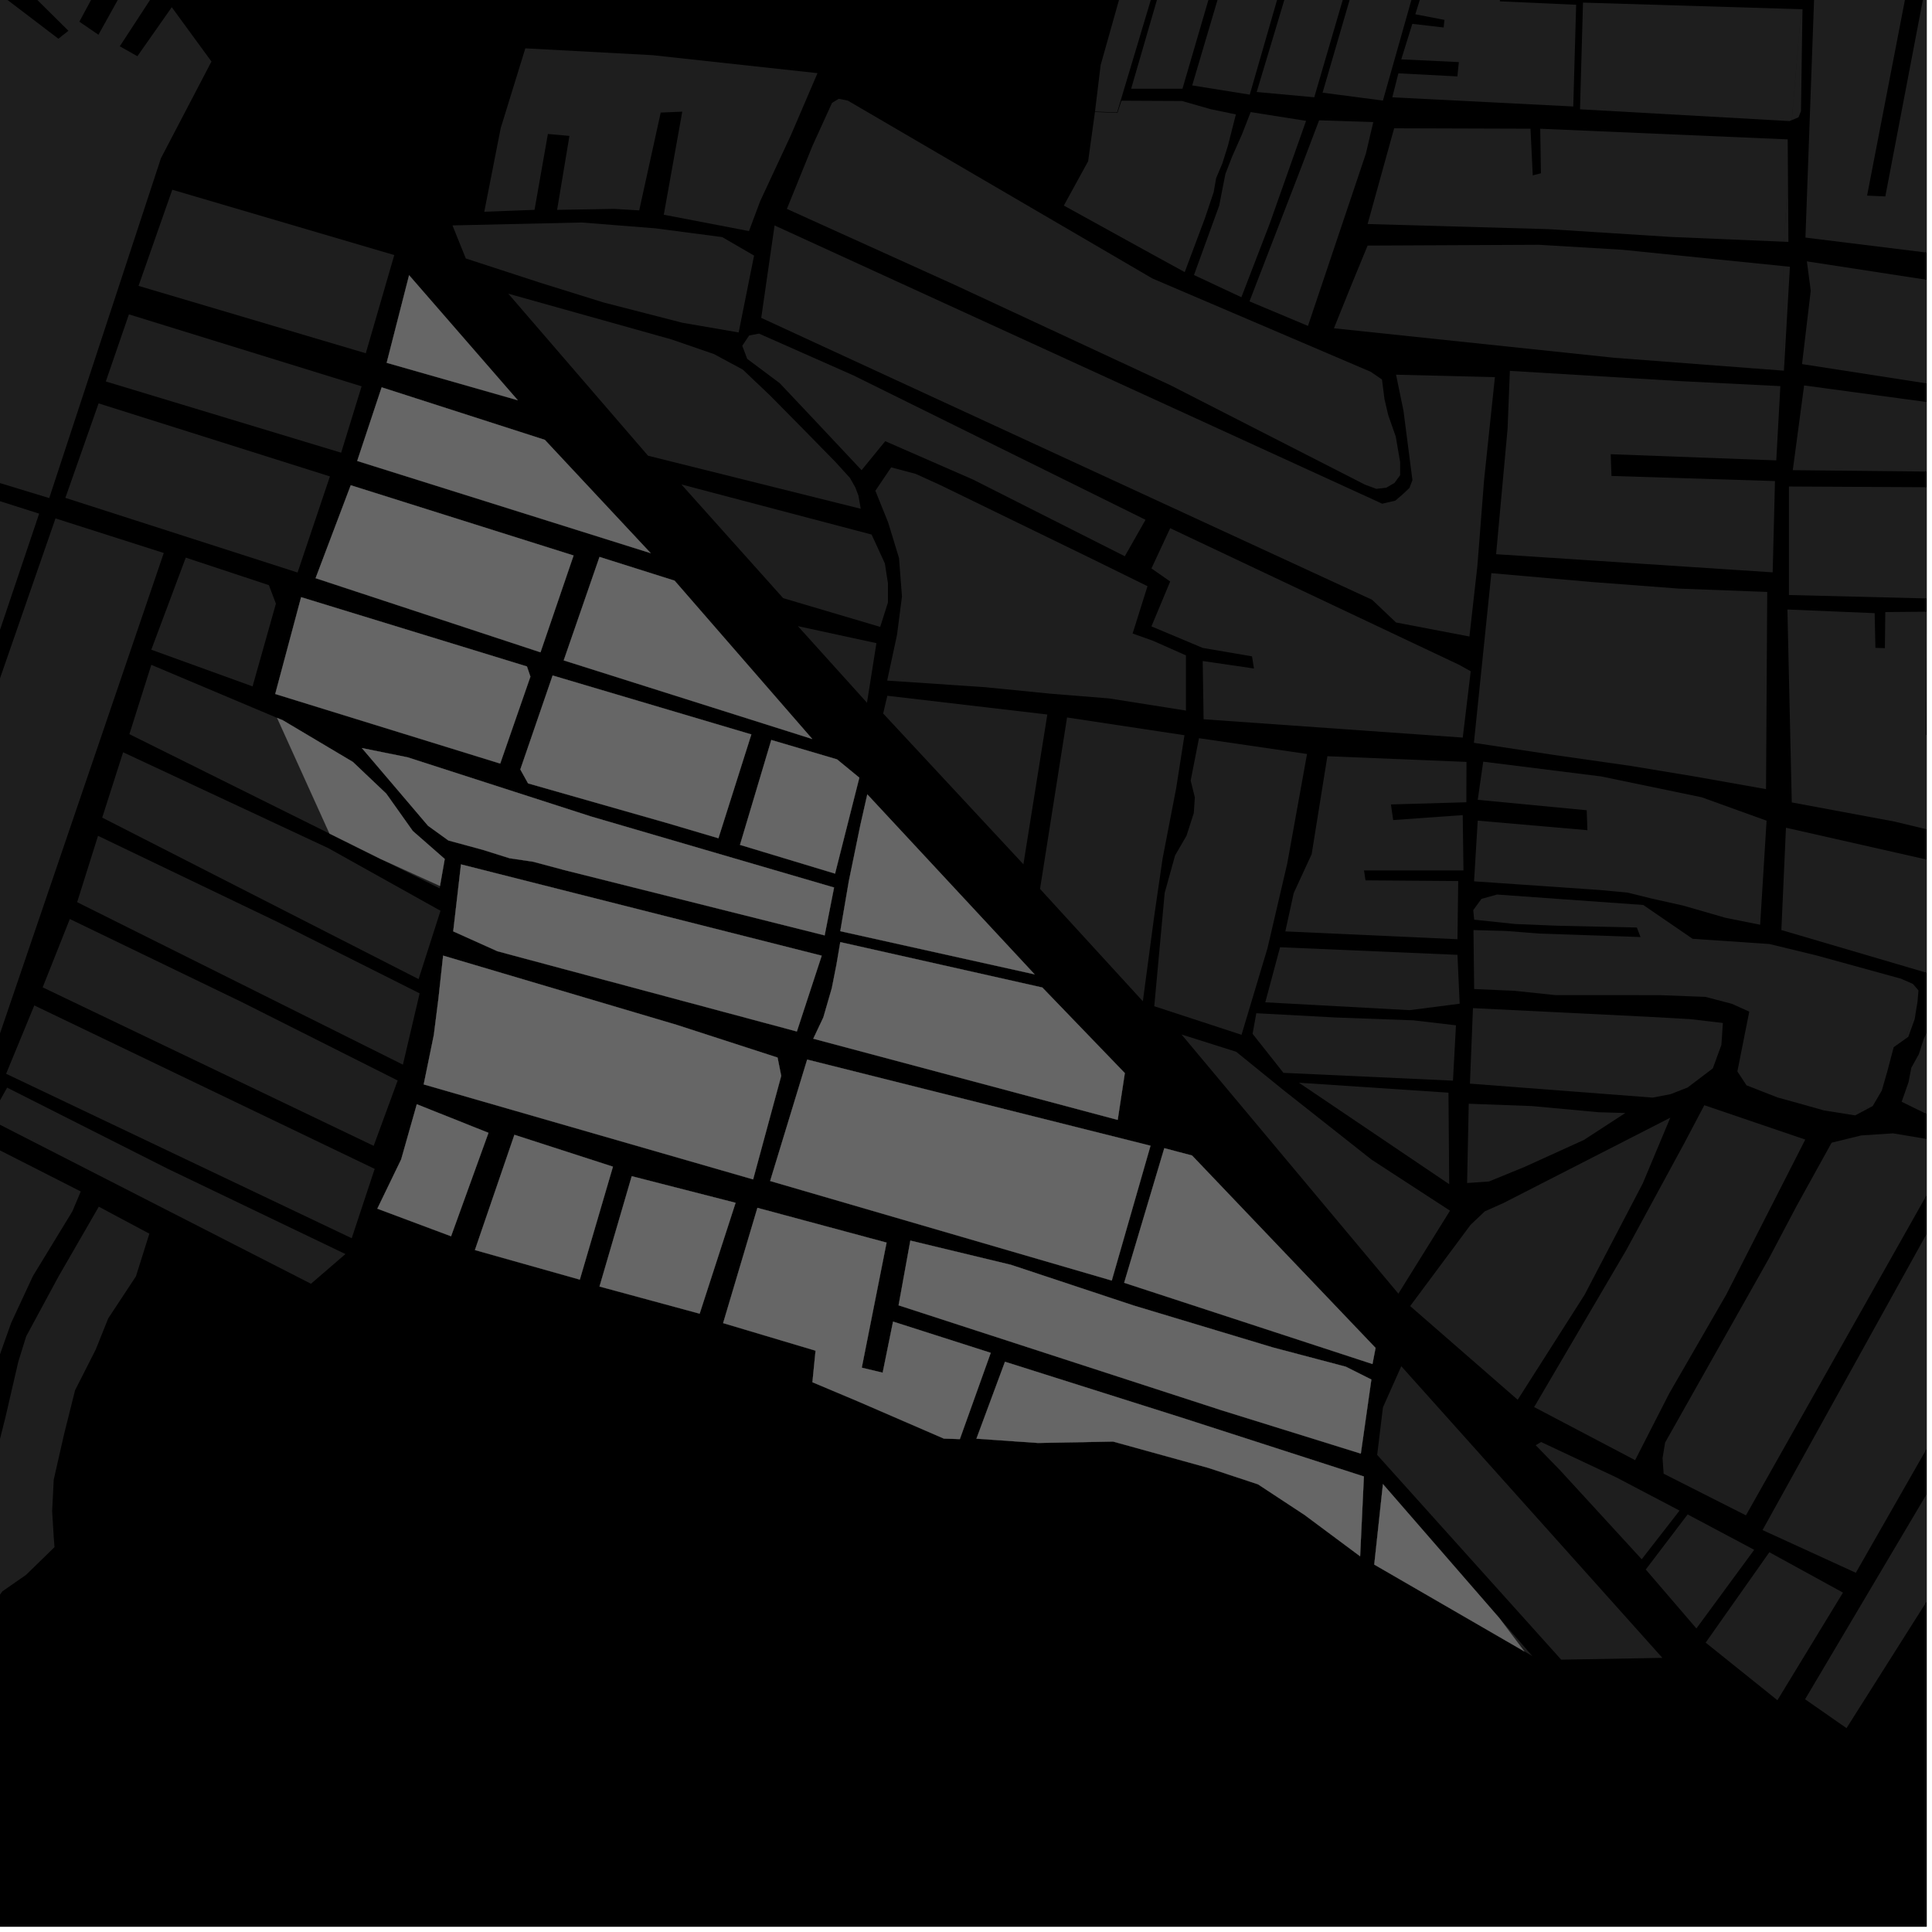 <?xml version="1.0" encoding="UTF-8"?>
<svg xmlns="http://www.w3.org/2000/svg" xmlns:xlink="http://www.w3.org/1999/xlink" width="361pt" height="361pt" viewBox="0 0 361 361" version="1.1">
<defs>
<clipPath id="clip1">
  <path d="M 333 72 L 360 72 L 360 170 L 333 170 Z M 333 72 "/>
</clipPath>
<clipPath id="clip2">
  <path d="M 355 186 L 360 186 L 360 226 L 355 226 Z M 355 186 "/>
</clipPath>
<clipPath id="clip3">
  <path d="M 332 154 L 360 154 L 360 183 L 332 183 Z M 332 154 "/>
</clipPath>
<clipPath id="clip4">
  <path d="M 337 0 L 360 0 L 360 49 L 337 49 Z M 337 0 "/>
</clipPath>
<clipPath id="clip5">
  <path d="M 336 48 L 360 48 L 360 77 L 336 77 Z M 336 48 "/>
</clipPath>
<clipPath id="clip6">
  <path d="M 310 211 L 360 211 L 360 284 L 310 284 Z M 310 211 "/>
</clipPath>
<clipPath id="clip7">
  <path d="M 329 215 L 360 215 L 360 294 L 329 294 Z M 329 215 "/>
</clipPath>
<clipPath id="clip8">
  <path d="M 337 263 L 360 263 L 360 323 L 337 323 Z M 337 263 "/>
</clipPath>
</defs>
<g id="surface6307">
<path style="fill-rule:nonzero;fill:rgb(0%,0%,0%);fill-opacity:1;stroke-width:0.03;stroke-linecap:square;stroke-linejoin:miter;stroke:rgb(0%,0%,0%);stroke-opacity:1;stroke-miterlimit:10;" d="M 0 178 L 360 178 L 360 -182 L 0 -182 Z M 0 178 " transform="matrix(1,0,0,1,0,182)"/>
<path style=" stroke:none;fill-rule:nonzero;fill:rgb(39.999%,39.999%,39.999%);fill-opacity:0.3;" d="M 277.145 142.32 L 299.176 145.078 L 317.965 148.973 L 330.09 153.348 L 328.891 172.789 L 322.402 171.492 L 314.543 169.223 L 308.738 167.926 L 304.125 166.789 L 299.004 166.305 L 275.434 164.68 L 276.117 153.34 L 296.613 155.125 L 296.547 153.262 L 296.484 151.398 L 276.121 149.449 Z M 277.145 142.32 "/>
<path style=" stroke:none;fill-rule:nonzero;fill:rgb(39.999%,39.999%,39.999%);fill-opacity:0.3;" d="M 248.027 141.301 L 274.016 142.363 L 273.992 149.906 L 259.902 150.312 L 260.109 151.773 L 260.32 153.23 L 273.316 152.305 L 273.453 162.641 L 254.871 162.641 L 255.008 163.566 L 255.148 164.496 L 272.473 164.629 L 272.332 175.496 L 240.168 174.035 L 241.734 166.879 L 245.09 159.59 Z M 248.027 141.301 "/>
<path style=" stroke:none;fill-rule:nonzero;fill:rgb(39.999%,39.999%,39.999%);fill-opacity:0.3;" d="M 278.668 107.098 L 297.441 108.75 L 313.715 109.984 L 330.211 110.605 L 329.988 147.453 L 316.641 145.086 L 304.812 143.129 L 290.383 141.066 L 275.406 138.801 Z M 278.668 107.098 "/>
<path style=" stroke:none;fill-rule:nonzero;fill:rgb(39.999%,39.999%,39.999%);fill-opacity:0.3;" d="M 333.223 69.254 L 327.137 68.793 L 333.219 69.027 Z M 333.223 69.254 "/>
<path style=" stroke:none;fill-rule:nonzero;fill:rgb(39.999%,39.999%,39.999%);fill-opacity:0.3;" d="M 84.547 42.117 L 108.695 41.574 L 122.496 42.668 L 134.957 44.305 L 140.898 47.758 L 138.02 62.121 L 127.477 60.301 L 112.742 56.508 L 100.961 52.836 L 87.035 48.297 Z M 84.547 42.117 "/>
<path style=" stroke:none;fill-rule:nonzero;fill:rgb(39.999%,39.999%,39.999%);fill-opacity:0.3;" d="M 155.469 19.219 L 156.723 18.461 L 158.41 18.797 L 215.332 52.035 L 256.121 69.469 L 258.227 70.91 L 258.695 74.574 L 259.398 77.574 L 260.801 81.57 L 261.621 86.348 L 261.621 88.789 L 260.566 90.234 L 259.043 91.121 L 257.172 91.344 L 255.062 90.566 L 218.754 72.008 L 178.324 53.199 L 147.031 39.035 L 151.824 27.219 Z M 155.469 19.219 "/>
<path style=" stroke:none;fill-rule:nonzero;fill:rgb(39.999%,39.999%,39.999%);fill-opacity:0.3;" d="M 218.652 98.695 L 272.66 124.23 L 274.809 125.43 L 273.32 137.82 L 224.895 134.395 L 224.73 123.512 L 234.309 124.91 L 234.125 123.773 L 233.941 122.641 L 224.73 121.066 L 215.148 117.043 L 218.652 108.656 L 215.152 106.211 Z M 218.652 98.695 "/>
<path style=" stroke:none;fill-rule:nonzero;fill:rgb(39.999%,39.999%,39.999%);fill-opacity:0.3;" d="M 230.98 196.523 L 239.645 203.551 L 256.27 216.676 L 270.938 226.219 L 261.293 241.723 L 220.773 193.297 Z M 230.98 196.523 "/>
<path style=" stroke:none;fill-rule:nonzero;fill:rgb(39.999%,39.999%,39.999%);fill-opacity:0.3;" d="M 224.035 137.934 L 244.223 140.883 L 240.531 161.32 L 236.84 177.152 L 231.984 193.355 L 215.68 188.016 L 217.625 166.84 L 219.566 159.844 L 221.703 156.16 L 223.062 151.926 L 223.258 148.98 L 222.48 145.848 Z M 224.035 137.934 "/>
<path style=" stroke:none;fill-rule:nonzero;fill:rgb(39.999%,39.999%,39.999%);fill-opacity:0.3;" d="M 199.383 134.062 L 221.32 137.379 L 219.766 147.32 L 217.238 160.395 L 215.684 171.074 L 213.547 187.094 L 194.332 166.098 Z M 199.383 134.062 "/>
<path style=" stroke:none;fill-rule:nonzero;fill:rgb(39.999%,39.999%,39.999%);fill-opacity:0.3;" d="M 281.695 80.129 L 282.125 69.297 L 313.676 71.199 L 332.664 72.148 L 331.902 86.023 L 300.969 84.871 L 301.109 88.934 L 331.66 89.887 L 331.23 106.945 L 279.551 103.555 Z M 281.695 80.129 "/>
<path style=" stroke:none;fill-rule:nonzero;fill:rgb(39.999%,39.999%,39.999%);fill-opacity:0.3;" d="M 165.801 130.004 L 195.695 133.508 L 191.227 161.496 L 165.023 133.32 Z M 165.801 130.004 "/>
<path style=" stroke:none;fill-rule:nonzero;fill:rgb(39.999%,39.999%,39.999%);fill-opacity:0.3;" d="M 270.652 204.172 L 270.789 221.27 L 242.707 202.312 Z M 270.652 204.172 "/>
<path style=" stroke:none;fill-rule:nonzero;fill:rgb(39.999%,39.999%,39.999%);fill-opacity:0.3;" d="M 234.746 189.324 L 249.555 190.121 L 264.086 190.652 L 272.051 191.582 L 271.492 201.922 L 239.816 200.465 L 234.047 193.168 Z M 234.746 189.324 "/>
<path style=" stroke:none;fill-rule:nonzero;fill:rgb(39.999%,39.999%,39.999%);fill-opacity:0.3;" d="M 239.184 176.996 L 272.332 178.414 L 272.742 187.547 L 263.387 188.75 L 236.422 187.285 Z M 239.184 176.996 "/>
<path style=" stroke:none;fill-rule:nonzero;fill:rgb(39.999%,39.999%,39.999%);fill-opacity:0.3;" d="M 275.281 170.062 L 276.816 167.957 L 279.723 167.148 L 307.047 169.098 L 316.27 175.418 L 330.617 176.391 L 339.48 178.543 L 355.211 182.875 L 357.43 183.848 L 358.473 185.062 L 358.285 187.25 L 358.133 188.164 L 355.961 194.164 L 353.84 195.672 L 352.645 200.211 L 351.621 203.773 L 349.922 206.672 L 349.742 206.766 L 344.785 208.117 L 340.859 207.496 L 336.246 206.199 L 332.148 205.066 L 326.344 202.797 L 324.633 200.203 L 326.855 189.027 L 323.613 187.566 L 318.66 186.27 L 310.121 185.945 L 295.09 185.941 L 290.648 185.941 L 282.965 185.133 L 275.449 184.805 L 275.324 173.789 L 281.43 173.953 L 287.578 174.438 L 306.535 175.09 L 306.195 174.199 L 305.852 173.309 L 291.164 172.98 L 283.137 172.656 L 275.453 171.844 Z M 275.281 170.062 "/>
<path style=" stroke:none;fill-rule:nonzero;fill:rgb(39.999%,39.999%,39.999%);fill-opacity:0.3;" d="M 275.227 188.371 L 307.898 189.984 L 315.902 190.434 L 321.926 191.148 L 321.645 195.254 L 320.043 199.633 L 315.336 203.203 L 312.133 204.453 L 308.809 205.09 L 274.66 202.48 Z M 275.227 188.371 "/>
<path style=" stroke:none;fill-rule:nonzero;fill:rgb(39.999%,39.999%,39.999%);fill-opacity:0.3;" d="M 274.438 206.238 L 286.262 206.672 L 298.691 207.824 L 303.695 207.969 L 295.961 213 L 284.895 218.031 L 278.223 220.762 L 274.133 221.051 Z M 274.438 206.238 "/>
<path style=" stroke:none;fill-rule:nonzero;fill:rgb(39.999%,39.999%,39.999%);fill-opacity:0.3;" d="M 165.961 97.641 L 163.566 91.699 L 166.516 87.328 L 171.121 88.555 L 175.727 90.652 L 204.465 104.637 L 214.414 109.531 L 211.633 118.371 L 215.469 119.742 L 221.598 122.461 L 221.598 132.773 L 207.227 130.5 L 196.355 129.625 L 184.012 128.398 L 165.77 127.172 L 167.613 118.609 L 168.535 111.445 L 167.984 104.281 Z M 165.961 97.641 "/>
<path style=" stroke:none;fill-rule:nonzero;fill:rgb(39.999%,39.999%,39.999%);fill-opacity:0.3;" d="M 127.32 90.52 L 162.863 99.883 L 165.34 105.277 L 165.918 108.992 L 165.918 112.57 L 164.469 117.137 L 146.336 111.766 Z M 127.32 90.52 "/>
<path style=" stroke:none;fill-rule:nonzero;fill:rgb(39.999%,39.999%,39.999%);fill-opacity:0.3;" d="M 149.09 116.996 L 163.762 120.176 L 162 131.309 Z M 149.09 116.996 "/>
<path style=" stroke:none;fill-rule:nonzero;fill:rgb(39.999%,39.999%,39.999%);fill-opacity:0.3;" d="M 94.977 54.875 L 125.441 63.414 L 133.418 66.164 L 138.785 69.055 L 143.863 73.871 L 150.246 80.34 L 156.047 86.258 L 158.805 89.285 L 159.82 91.074 L 160.398 92.59 L 160.832 95.066 L 121.086 85.152 Z M 94.977 54.875 "/>
<path style=" stroke:none;fill-rule:nonzero;fill:rgb(39.999%,39.999%,39.999%);fill-opacity:0.3;" d="M 159.465 70.145 L 214.047 97.125 L 210.176 103.938 L 181.805 89.605 L 165.41 82.438 L 160.988 87.852 L 151.961 78.242 L 145.695 71.598 L 139.617 67.055 L 138.695 64.609 L 139.984 62.688 L 141.828 62.336 Z M 159.465 70.145 "/>
<path style=" stroke:none;fill-rule:nonzero;fill:rgb(39.999%,39.999%,39.999%);fill-opacity:0.3;" d="M 144.73 42.125 L 258.27 94.117 L 260.711 93.551 L 262.105 92.359 L 263.359 91.168 L 263.918 89.715 L 262.246 76.758 L 260.855 70.012 L 279.328 70.473 L 277.301 89.719 L 276.059 105.703 L 274.566 118.934 L 260.848 116.309 L 256.387 112.074 L 142.238 59.395 Z M 144.73 42.125 "/>
<g clip-path="url(#clip1)" clip-rule="nonzero">
<path style=" stroke:none;fill-rule:nonzero;fill:rgb(39.999%,39.999%,39.999%);fill-opacity:0.3;" d="M 337.102 72.02 L 390.137 79.199 L 383.008 102.344 L 383.188 104.914 L 384.09 106.629 L 389.148 110.402 L 405.168 123.453 L 406.363 127.047 L 406.645 133.332 L 405.371 140.957 L 397.09 169.836 L 385.645 163.191 L 373.996 158.113 L 377.859 138.121 L 388.199 140.453 L 388.523 138.625 L 388.805 137.027 L 378.508 134.758 L 381.703 118.207 L 379.914 117.867 L 378.121 117.527 L 369.531 157.242 L 353.957 153.504 L 334.797 149.934 L 333.984 113.887 L 350.285 114.57 L 350.426 121.051 L 351.359 121.082 L 352.199 121.113 L 352.273 114.363 L 360.027 114.297 L 359.867 137.34 L 361.207 137.426 L 362.551 137.512 L 362.379 98.109 L 361.305 97.98 L 360.23 97.855 L 360.027 111.82 L 334.266 111.18 L 334.273 90.906 L 368.113 91.082 L 368.023 89.637 L 367.934 88.195 L 334.988 87.852 Z M 337.102 72.02 "/>
</g>
<g clip-path="url(#clip2)" clip-rule="nonzero">
<path style=" stroke:none;fill-rule:nonzero;fill:rgb(39.999%,39.999%,39.999%);fill-opacity:0.3;" d="M 362.789 186.848 L 405.211 206.977 L 398.395 225.266 L 396.207 225.633 L 394.922 225.266 L 355.328 205.871 L 356.617 202.211 L 357.129 199.527 L 358.547 196.969 L 359.445 194.164 Z M 362.789 186.848 "/>
</g>
<g clip-path="url(#clip3)" clip-rule="nonzero">
<path style=" stroke:none;fill-rule:nonzero;fill:rgb(39.999%,39.999%,39.999%);fill-opacity:0.3;" d="M 366.672 162.121 L 381.871 164.715 L 382.215 166.012 L 381.531 167.309 L 363.594 181.887 L 362.059 182.371 L 332.852 173.781 L 333.711 154.664 Z M 366.672 162.121 "/>
</g>
<path style=" stroke:none;fill-rule:nonzero;fill:rgb(39.999%,39.999%,39.999%);fill-opacity:0.3;" d="M 334.09 33.438 L 334.172 45.199 L 333.34 45.164 Z M 334.09 33.438 "/>
<path style=" stroke:none;fill-rule:nonzero;fill:rgb(39.999%,39.999%,39.999%);fill-opacity:0.3;" d="M 336.57 1.719 L 336.797 1.727 L 336.516 20.777 L 336.051 21.922 L 334.805 22.445 Z M 336.57 1.719 "/>
<path style=" stroke:none;fill-rule:nonzero;fill:rgb(39.999%,39.999%,39.999%);fill-opacity:0.3;" d="M 333.219 49.719 L 334.449 49.844 L 333.332 69.262 L 333.223 69.254 L 333.219 69.027 Z M 333.219 49.719 "/>
<g clip-path="url(#clip4)" clip-rule="nonzero">
<path style=" stroke:none;fill-rule:nonzero;fill:rgb(39.999%,39.999%,39.999%);fill-opacity:0.3;" d="M 337.352 44.395 L 339.16 -5.488 L 358.465 -26.258 L 360.898 -25.641 L 348.871 36.551 L 350.574 36.625 L 352.277 36.703 L 364.629 -27.949 L 383.121 -13.789 L 371.109 48.566 Z M 337.352 44.395 "/>
</g>
<g clip-path="url(#clip5)" clip-rule="nonzero">
<path style=" stroke:none;fill-rule:nonzero;fill:rgb(39.999%,39.999%,39.999%);fill-opacity:0.3;" d="M 337.621 48.836 L 394.543 57.586 L 389.84 76.27 L 336.715 68.031 L 338.344 54.32 Z M 337.621 48.836 "/>
</g>
<path style=" stroke:none;fill-rule:nonzero;fill:rgb(39.999%,39.999%,39.999%);fill-opacity:0.3;" d="M 280.168 302.359 L 286.312 309.43 L 284.828 308.57 Z M 280.168 302.359 "/>
<path style=" stroke:none;fill-rule:nonzero;fill:rgb(39.999%,39.999%,39.999%);fill-opacity:0.3;" d="M 261.832 255.281 L 310.621 309.777 L 291.715 310.113 L 257.328 271.848 L 258.41 262.965 Z M 261.832 255.281 "/>
<path style=" stroke:none;fill-rule:nonzero;fill:rgb(39.999%,39.999%,39.999%);fill-opacity:0.3;" d="M 330.609 290.039 L 344.363 297.582 L 332.117 317.691 L 318.707 306.93 Z M 330.609 290.039 "/>
<g clip-path="url(#clip6)" clip-rule="nonzero">
<path style=" stroke:none;fill-rule:nonzero;fill:rgb(39.999%,39.999%,39.999%);fill-opacity:0.3;" d="M 342.242 213.516 L 347.781 212.156 L 353.727 211.77 L 365.414 213.715 L 326.234 283.148 L 310.855 275.367 L 310.652 272.449 L 311.129 269.551 L 330.551 235.105 L 335.68 225.383 Z M 342.242 213.516 "/>
</g>
<path style=" stroke:none;fill-rule:nonzero;fill:rgb(39.999%,39.999%,39.999%);fill-opacity:0.3;" d="M 318.457 206.512 L 337.32 212.934 L 322.551 241.914 L 311.887 260.391 L 305.527 272.836 L 286.66 262.914 L 303.891 233.547 L 314.766 213.512 Z M 318.457 206.512 "/>
<path style=" stroke:none;fill-rule:nonzero;fill:rgb(39.999%,39.999%,39.999%);fill-opacity:0.3;" d="M 263.492 244.043 L 274.773 228.871 L 277.441 226.344 L 280.926 224.789 L 312.098 208.844 L 306.969 221.098 L 296.098 241.91 L 283.586 261.551 Z M 263.492 244.043 "/>
<path style=" stroke:none;fill-rule:nonzero;fill:rgb(39.999%,39.999%,39.999%);fill-opacity:0.3;" d="M 327.777 289.586 L 316.977 304.281 L 307.516 293.266 L 315.34 282.973 Z M 327.777 289.586 "/>
<g clip-path="url(#clip7)" clip-rule="nonzero">
<path style=" stroke:none;fill-rule:nonzero;fill:rgb(39.999%,39.999%,39.999%);fill-opacity:0.3;" d="M 367.699 216.66 L 368.93 215.688 L 372.207 216.078 L 397.02 228.336 L 392.504 245.062 L 391.684 247.203 L 390.453 247.98 L 388.199 247.98 L 376.102 242.531 L 346.766 293.879 L 329.336 285.898 Z M 367.699 216.66 "/>
</g>
<path style=" stroke:none;fill-rule:nonzero;fill:rgb(39.999%,39.999%,39.999%);fill-opacity:0.3;" d="M 313.828 282.258 L 306.758 291.352 L 291.492 274.711 L 286.949 270.043 L 287.961 269.445 L 301.965 276.031 Z M 313.828 282.258 "/>
<g clip-path="url(#clip8)" clip-rule="nonzero">
<path style=" stroke:none;fill-rule:nonzero;fill:rgb(39.999%,39.999%,39.999%);fill-opacity:0.3;" d="M 369.547 263.078 L 372.949 273.566 L 372.387 277.176 L 370.648 282.426 L 345.027 322.91 L 337.285 317.512 Z M 369.547 263.078 "/>
</g>
<path style=" stroke:none;fill-rule:nonzero;fill:rgb(39.999%,39.999%,39.999%);fill-opacity:0.3;" d="M 358.133 188.164 L 357.754 190.453 L 356.574 193.73 L 355.961 194.164 Z M 358.133 188.164 "/>
<path style=" stroke:none;fill-rule:nonzero;fill:rgb(39.999%,39.999%,39.999%);fill-opacity:0.3;" d="M 349.742 206.766 L 346.648 208.414 L 344.785 208.117 Z M 349.742 206.766 "/>
<path style=" stroke:none;fill-rule:nonzero;fill:rgb(39.999%,39.999%,39.999%);fill-opacity:0.3;" d="M 260.5 23.969 L 285.98 24.051 L 286.398 32.773 L 287.93 32.375 L 287.793 24.055 L 334.039 26.043 L 334.09 33.438 L 333.34 45.164 L 312.164 44.27 L 289.344 42.816 L 255.543 41.859 Z M 260.5 23.969 "/>
<path style=" stroke:none;fill-rule:nonzero;fill:rgb(39.999%,39.999%,39.999%);fill-opacity:0.3;" d="M 272.773 -24.031 L 281.336 -21.816 L 280.254 0.25 L 294.508 0.891 L 293.969 19.895 L 260.156 18.184 L 261.293 13.703 L 272.32 14.277 L 272.453 12.938 L 272.59 11.602 L 261.832 11.09 L 263.898 4.457 L 269.75 5.137 L 269.898 3.715 L 264.457 2.668 Z M 272.773 -24.031 "/>
<path style=" stroke:none;fill-rule:nonzero;fill:rgb(39.999%,39.999%,39.999%);fill-opacity:0.3;" d="M 295.789 0.488 L 336.57 1.719 L 334.805 22.445 L 334.383 22.621 L 295.23 20.422 Z M 295.789 0.488 "/>
<path style=" stroke:none;fill-rule:nonzero;fill:rgb(39.999%,39.999%,39.999%);fill-opacity:0.3;" d="M 255.543 45.887 L 287.512 45.738 L 303.109 46.668 L 333.219 49.719 L 333.219 69.027 L 327.137 68.793 L 301.586 66.848 L 249.246 61.34 L 252.52 53.23 Z M 255.543 45.887 "/>
<path style=" stroke:none;fill-rule:nonzero;fill:rgb(39.999%,39.999%,39.999%);fill-opacity:0.3;" d="M 98.16 9.031 L 121.926 10.309 L 152.754 13.668 L 147.801 25.219 L 142.047 37.578 L 139.949 43.176 L 124.031 40.121 L 127.484 20.863 L 125.473 20.949 L 123.457 21.035 L 119.438 39.312 L 114.832 39.031 L 104.098 39.211 L 106.398 25.395 L 104.387 25.211 L 102.375 25.031 L 99.879 39.211 L 90.488 39.57 L 93.559 23.938 Z M 98.16 9.031 "/>
<path style=" stroke:none;fill-rule:nonzero;fill:rgb(39.999%,39.999%,39.999%);fill-opacity:0.3;" d="M 216.68 -26.941 L 222.773 -25.836 L 208.734 21.004 L 204.602 20.848 L 205.66 12.148 Z M 216.68 -26.941 "/>
<path style=" stroke:none;fill-rule:nonzero;fill:rgb(39.999%,39.999%,39.999%);fill-opacity:0.3;" d="M 220.867 18.871 L 226.207 20.398 L 230.926 21.379 L 229.43 27.273 L 228.395 30.547 L 227.242 33.273 L 226.781 35.895 L 225.172 40.695 L 221.371 50.844 L 215.391 47.57 L 198.781 38.41 L 203.32 30.129 L 204.594 20.93 L 208.793 21.094 L 209.547 18.816 Z M 220.867 18.871 "/>
<path style=" stroke:none;fill-rule:nonzero;fill:rgb(39.999%,39.999%,39.999%);fill-opacity:0.3;" d="M 223.68 -25.836 L 232.879 -24.234 L 220.949 16.574 L 211.359 16.574 Z M 223.68 -25.836 "/>
<path style=" stroke:none;fill-rule:nonzero;fill:rgb(39.999%,39.999%,39.999%);fill-opacity:0.3;" d="M 260.098 -27.18 L 265.539 -26.32 L 270.723 -24.723 L 258.402 18.793 L 247.129 17.316 Z M 260.098 -27.18 "/>
<path style=" stroke:none;fill-rule:nonzero;fill:rgb(39.999%,39.999%,39.999%);fill-opacity:0.3;" d="M 233.688 20.945 L 244.043 22.582 L 237.25 41.789 L 231.957 55.539 L 223.098 51.391 L 227.816 38.402 L 228.621 34.258 L 228.969 32.512 L 230.234 29.238 L 232.074 25.09 Z M 233.688 20.945 "/>
<path style=" stroke:none;fill-rule:nonzero;fill:rgb(39.999%,39.999%,39.999%);fill-opacity:0.3;" d="M 216.77 -28.684 L 217.848 -31.98 L 219.016 -33.09 L 220.699 -33.824 L 223.809 -33.949 L 231.066 -32.965 L 240.398 -31.117 L 247.137 -29.52 L 233.52 17.684 L 222.766 15.961 L 235.215 -26.078 L 229.121 -27.434 L 224.465 -28.277 L 220.379 -28.613 Z M 216.77 -28.684 "/>
<path style=" stroke:none;fill-rule:nonzero;fill:rgb(39.999%,39.999%,39.999%);fill-opacity:0.3;" d="M 246.477 22.484 L 256.602 22.812 L 255.219 28.707 L 244.398 60.898 L 233.469 56.312 L 242.91 31.871 Z M 246.477 22.484 "/>
<path style=" stroke:none;fill-rule:nonzero;fill:rgb(39.999%,39.999%,39.999%);fill-opacity:0.3;" d="M 253.812 -9.992 L 245.574 18.176 L 234.816 17.191 L 243.812 -12.777 Z M 253.812 -9.992 "/>
<path style=" stroke:none;fill-rule:nonzero;fill:rgb(39.999%,39.999%,39.999%);fill-opacity:0.3;" d="M 74.961 216.637 L 77.883 206.336 L 91.27 211.672 L 84.281 230.996 L 70.508 225.844 Z M 74.961 216.637 "/>
<path style=" stroke:none;fill-rule:nonzero;fill:rgb(39.999%,39.999%,39.999%);fill-opacity:0.3;" d="M 118.043 219.777 L 137.445 224.746 L 130.73 245.461 L 112.023 240.387 Z M 118.043 219.777 "/>
<path style=" stroke:none;fill-rule:nonzero;fill:rgb(39.999%,39.999%,39.999%);fill-opacity:0.3;" d="M 96.121 212.043 L 114.527 217.996 L 108.34 239.098 L 88.742 233.574 Z M 96.121 212.043 "/>
<path style=" stroke:none;fill-rule:nonzero;fill:rgb(39.999%,39.999%,39.999%);fill-opacity:0.3;" d="M 187.785 254.449 L 221.035 264.969 L 254.844 275.887 L 254.141 290.793 L 243.762 283.07 L 235.062 277.348 L 225.805 274.285 L 207.988 269.359 L 193.957 269.621 L 182.453 268.824 Z M 187.785 254.449 "/>
<path style=" stroke:none;fill-rule:nonzero;fill:rgb(39.999%,39.999%,39.999%);fill-opacity:0.3;" d="M 170.102 231.809 L 188.902 236.336 L 211.77 243.922 L 237.863 251.781 L 251.473 255.375 L 256.242 257.77 L 254.273 271.609 L 228.18 263.488 L 209.043 257.27 L 182.223 248.555 L 167.906 243.902 Z M 170.102 231.809 "/>
<path style=" stroke:none;fill-rule:nonzero;fill:rgb(39.999%,39.999%,39.999%);fill-opacity:0.3;" d="M 217.555 214.543 L 222.738 215.91 L 257.027 251.863 L 256.449 254.871 L 210.055 239.691 Z M 217.555 214.543 "/>
<path style=" stroke:none;fill-rule:nonzero;fill:rgb(39.999%,39.999%,39.999%);fill-opacity:0.3;" d="M 141.527 225.691 L 165.656 232.184 L 161.02 255.559 L 162.977 256.023 L 164.93 256.492 L 166.871 246.945 L 185.121 252.781 L 179.348 268.902 L 176.363 268.805 L 160.316 261.855 L 151.805 258.27 L 152.391 252.379 L 135.121 247.223 Z M 141.527 225.691 "/>
<path style=" stroke:none;fill-rule:nonzero;fill:rgb(39.999%,39.999%,39.999%);fill-opacity:0.3;" d="M 258.406 277.312 L 280.168 302.359 L 284.828 308.57 L 256.785 292.344 Z M 258.406 277.312 "/>
<path style=" stroke:none;fill-rule:nonzero;fill:rgb(39.999%,39.999%,39.999%);fill-opacity:0.3;" d="M 76.156 141.504 L 110.469 152.574 L 155.844 165.836 L 154.086 174.777 L 105.387 162.559 L 99.578 161.008 L 95.215 160.363 L 90.141 158.77 L 83.789 157.047 L 79.977 154.293 L 74.52 147.875 L 67.625 139.781 Z M 76.156 141.504 "/>
<path style=" stroke:none;fill-rule:nonzero;fill:rgb(39.999%,39.999%,39.999%);fill-opacity:0.3;" d="M 103.262 126.219 L 140.387 137.23 L 134.238 156.625 L 124.629 153.781 L 98.672 146.375 L 97.227 143.773 Z M 103.262 126.219 "/>
<path style=" stroke:none;fill-rule:nonzero;fill:rgb(39.999%,39.999%,39.999%);fill-opacity:0.3;" d="M 98.461 124.531 L 99.105 126.434 L 93.465 142.672 L 51.43 129.672 L 56.266 111.586 Z M 98.461 124.531 "/>
<path style=" stroke:none;fill-rule:nonzero;fill:rgb(39.999%,39.999%,39.999%);fill-opacity:0.3;" d="M 126.051 108.5 L 151.77 138.082 L 105.336 123.395 L 112.023 104.066 Z M 126.051 108.5 "/>
<path style=" stroke:none;fill-rule:nonzero;fill:rgb(39.999%,39.999%,39.999%);fill-opacity:0.3;" d="M 107.172 103.797 L 100.992 121.883 L 58.973 108.035 L 65.539 90.672 Z M 107.172 103.797 "/>
<path style=" stroke:none;fill-rule:nonzero;fill:rgb(39.999%,39.999%,39.999%);fill-opacity:0.3;" d="M 150.824 197.984 L 214.973 214.082 L 207.734 239.27 L 143.906 220.672 Z M 150.824 197.984 "/>
<path style=" stroke:none;fill-rule:nonzero;fill:rgb(39.999%,39.999%,39.999%);fill-opacity:0.3;" d="M 157.012 176.039 L 194.762 184.52 L 210.176 200.516 L 208.844 209.25 L 151.965 194.082 L 153.84 190.117 L 155.426 184.652 L 156.289 180.277 Z M 157.012 176.039 "/>
<path style=" stroke:none;fill-rule:nonzero;fill:rgb(39.999%,39.999%,39.999%);fill-opacity:0.3;" d="M 162.059 148.434 L 193.32 182.059 L 157.012 173.992 L 158.598 164.695 L 160.762 154.172 Z M 162.059 148.434 "/>
<path style=" stroke:none;fill-rule:nonzero;fill:rgb(39.999%,39.999%,39.999%);fill-opacity:0.3;" d="M 101.801 82.188 L 121.578 103.355 L 66.746 86.129 L 71.316 72.375 Z M 101.801 82.188 "/>
<path style=" stroke:none;fill-rule:nonzero;fill:rgb(39.999%,39.999%,39.999%);fill-opacity:0.3;" d="M 88.113 64.855 L 96.742 74.781 L 72.254 67.789 L 76.441 51.43 Z M 88.113 64.855 "/>
<path style=" stroke:none;fill-rule:nonzero;fill:rgb(39.999%,39.999%,39.999%);fill-opacity:0.3;" d="M 52.859 134.594 L 65.93 142.367 L 72.172 148.289 L 77.129 155.273 L 83.098 160.504 L 82.211 165.543 L 71.098 160.492 L 61.57 155.758 L 51.781 134.141 Z M 52.859 134.594 "/>
<path style=" stroke:none;fill-rule:nonzero;fill:rgb(39.999%,39.999%,39.999%);fill-opacity:0.3;" d="M 82.801 178.562 L 126.426 191.496 L 145.289 197.609 L 145.969 201.027 L 140.723 220.371 L 79.172 202.625 L 81.059 193.414 L 81.93 186.539 Z M 82.801 178.562 "/>
<path style=" stroke:none;fill-rule:nonzero;fill:rgb(39.999%,39.999%,39.999%);fill-opacity:0.3;" d="M 86.137 161.516 L 153.535 178.574 L 148.895 192.734 L 92.945 177.742 L 84.688 174.027 Z M 86.137 161.516 "/>
<path style=" stroke:none;fill-rule:nonzero;fill:rgb(39.999%,39.999%,39.999%);fill-opacity:0.3;" d="M 144.121 138.27 L 156.398 141.891 L 160.566 145.312 L 156.031 163.234 L 138.273 157.863 Z M 144.121 138.27 "/>
<path style=" stroke:none;fill-rule:nonzero;fill:rgb(39.999%,39.999%,39.999%);fill-opacity:0.3;" d="M 31.379 218.406 L 64.547 234.324 L 58.105 239.875 L -1.984 209.148 L 1.332 203.227 Z M 31.379 218.406 "/>
<path style=" stroke:none;fill-rule:nonzero;fill:rgb(39.999%,39.999%,39.999%);fill-opacity:0.3;" d="M 18.461 225.473 L 27.91 230.516 L 25.398 238.492 L 20.23 246.332 L 17.867 252.211 L 14.027 259.773 L 11.961 268.031 L 10.039 276.488 L 9.742 282.367 L 10.035 287.129 L 10.184 289.09 L 4.867 294.27 L 0.441 297.348 L -6.941 307.848 L -10.633 313.168 L -12.695 315.992 L -16.613 317.035 L -23.27 317.336 L -21.555 314.312 L -15.094 299.09 L -7.824 285.195 L -1.02 272.941 L 1.051 264.68 L 3.414 254.461 L 4.891 249.699 L 10.941 238.5 Z M 18.461 225.473 "/>
<path style=" stroke:none;fill-rule:nonzero;fill:rgb(39.999%,39.999%,39.999%);fill-opacity:0.3;" d="M 10.105 231.953 L 6.16 238.422 L 2.086 247.188 L -4.719 266.32 L -5.277 269.621 L -6.844 274.375 L -11.859 280.316 L -34.887 268.281 L -3.133 213.363 L 15.09 222.629 L 13.523 226.344 Z M 10.105 231.953 "/>
<path style=" stroke:none;fill-rule:nonzero;fill:rgb(39.999%,39.999%,39.999%);fill-opacity:0.3;" d="M 50.242 109.336 L 51.555 112.801 L 47.195 128.254 L 28.27 121.402 L 34.711 104.195 Z M 50.242 109.336 "/>
<path style=" stroke:none;fill-rule:nonzero;fill:rgb(39.999%,39.999%,39.999%);fill-opacity:0.3;" d="M 6.41 187.867 L 70.012 218.41 L 65.719 231.367 L 1.141 200.637 Z M 6.41 187.867 "/>
<path style=" stroke:none;fill-rule:nonzero;fill:rgb(39.999%,39.999%,39.999%);fill-opacity:0.3;" d="M 45.238 187.27 L 74.309 201.895 L 69.82 214.105 L 7.973 184.488 L 13.047 171.719 Z M 45.238 187.27 "/>
<path style=" stroke:none;fill-rule:nonzero;fill:rgb(39.999%,39.999%,39.999%);fill-opacity:0.3;" d="M 51.875 172.281 L 78.41 185.609 L 75.285 198.934 L 14.414 168.574 L 18.316 156.176 Z M 51.875 172.281 "/>
<path style=" stroke:none;fill-rule:nonzero;fill:rgb(39.999%,39.999%,39.999%);fill-opacity:0.3;" d="M 61.371 158.492 L 82.312 170.18 L 78.215 182.949 L 19.098 152.773 L 23.004 140.562 Z M 61.371 158.492 "/>
<path style=" stroke:none;fill-rule:nonzero;fill:rgb(39.999%,39.999%,39.999%);fill-opacity:0.3;" d="M 61.57 155.758 L 24.176 137.18 L 28.273 124.227 L 51.781 134.141 Z M 61.57 155.758 "/>
<path style=" stroke:none;fill-rule:nonzero;fill:rgb(39.999%,39.999%,39.999%);fill-opacity:0.3;" d="M 82.211 165.543 L 82.137 165.977 L 71.098 160.492 Z M 82.211 165.543 "/>
<path style=" stroke:none;fill-rule:nonzero;fill:rgb(39.999%,39.999%,39.999%);fill-opacity:0.3;" d="M 18.422 75.371 L 61.648 89.02 L 55.602 106.977 L 12.215 93.027 Z M 18.422 75.371 "/>
<path style=" stroke:none;fill-rule:nonzero;fill:rgb(39.999%,39.999%,39.999%);fill-opacity:0.3;" d="M 24.09 58.738 L 67.566 72.184 L 63.746 84.59 L 19.77 71.277 Z M 24.09 58.738 "/>
<path style=" stroke:none;fill-rule:nonzero;fill:rgb(39.999%,39.999%,39.999%);fill-opacity:0.3;" d="M -32.992 -21.203 L -12.18 -17.559 L -17.168 -0.824 L -14.883 -0.352 L -12.602 0.125 L -8.188 -16.859 L 0.238 -15.066 L -4.898 3.52 L -3.613 4.395 L -2.078 5.438 L 0.266 -0.871 L 10.91 7.234 L 11.801 6.527 L 12.785 5.75 L 1.988 -4.945 L 3.055 -14.465 L 18.824 -11.105 L 21.82 -8.941 L 14.828 4.051 L 16.609 5.27 L 18.395 6.488 L 25.242 -5.828 L 29.098 -1.633 L 22.387 8.652 L 24.031 9.578 L 25.672 10.504 L 32.094 1.348 L 39.512 11.496 L 30.074 29.559 L 9.199 93.07 L -34.32 79.801 L -12.203 16.52 L -39.453 7.855 L -36.883 -0.707 L -34.742 -11.262 Z M -32.992 -21.203 "/>
<path style=" stroke:none;fill-rule:nonzero;fill:rgb(39.999%,39.999%,39.999%);fill-opacity:0.3;" d="M 32.188 35.453 L 73.672 47.66 L 68.348 66.008 L 25.887 53.418 Z M 32.188 35.453 "/>
<path style=" stroke:none;fill-rule:nonzero;fill:rgb(39.999%,39.999%,39.999%);fill-opacity:0.3;" d="M -13.207 89.449 L 7.316 95.977 L -6.02 135.559 L -25.855 129.102 Z M -13.207 89.449 "/>
<path style=" stroke:none;fill-rule:nonzero;fill:rgb(39.999%,39.999%,39.999%);fill-opacity:0.3;" d="M 10.371 96.867 L 30.602 103.328 L -5.391 208.922 L -25.898 201.367 Z M 10.371 96.867 "/>
<path style="fill-rule:nonzero;fill:rgb(39.999%,39.999%,39.999%);fill-opacity:1;stroke-width:0.03;stroke-linecap:square;stroke-linejoin:miter;stroke:rgb(39.999%,39.999%,39.999%);stroke-opacity:1;stroke-miterlimit:3.239;" d="M 148.961 229.637 L 151.883 219.336 L 165.27 224.672 L 158.281 243.996 L 144.508 238.844 Z M 148.961 229.637 " transform="matrix(1,0,0,1,-74,-13)"/>
<path style="fill-rule:nonzero;fill:rgb(39.999%,39.999%,39.999%);fill-opacity:1;stroke-width:0.03;stroke-linecap:square;stroke-linejoin:miter;stroke:rgb(39.999%,39.999%,39.999%);stroke-opacity:1;stroke-miterlimit:3.239;" d="M 192.043 232.777 L 211.445 237.746 L 204.73 258.461 L 186.023 253.387 Z M 192.043 232.777 " transform="matrix(1,0,0,1,-74,-13)"/>
<path style="fill-rule:nonzero;fill:rgb(39.999%,39.999%,39.999%);fill-opacity:1;stroke-width:0.03;stroke-linecap:square;stroke-linejoin:miter;stroke:rgb(39.999%,39.999%,39.999%);stroke-opacity:1;stroke-miterlimit:3.239;" d="M 170.121 225.043 L 188.527 230.996 L 182.34 252.098 L 162.742 246.574 Z M 170.121 225.043 " transform="matrix(1,0,0,1,-74,-13)"/>
<path style="fill-rule:nonzero;fill:rgb(39.999%,39.999%,39.999%);fill-opacity:1;stroke-width:0.03;stroke-linecap:square;stroke-linejoin:miter;stroke:rgb(39.999%,39.999%,39.999%);stroke-opacity:1;stroke-miterlimit:3.239;" d="M 261.785 267.449 L 295.035 277.969 L 328.844 288.887 L 328.141 303.793 L 317.762 296.07 L 309.062 290.348 L 299.805 287.285 L 281.988 282.359 L 267.957 282.621 L 256.453 281.824 Z M 261.785 267.449 " transform="matrix(1,0,0,1,-74,-13)"/>
<path style="fill-rule:nonzero;fill:rgb(39.999%,39.999%,39.999%);fill-opacity:1;stroke-width:0.03;stroke-linecap:square;stroke-linejoin:miter;stroke:rgb(39.999%,39.999%,39.999%);stroke-opacity:1;stroke-miterlimit:3.239;" d="M 244.102 244.809 L 262.902 249.336 L 285.77 256.922 L 311.863 264.781 L 325.473 268.375 L 330.242 270.77 L 328.273 284.609 L 302.18 276.488 L 283.043 270.27 L 256.223 261.555 L 241.906 256.902 Z M 244.102 244.809 " transform="matrix(1,0,0,1,-74,-13)"/>
<path style="fill-rule:nonzero;fill:rgb(39.999%,39.999%,39.999%);fill-opacity:1;stroke-width:0.03;stroke-linecap:square;stroke-linejoin:miter;stroke:rgb(39.999%,39.999%,39.999%);stroke-opacity:1;stroke-miterlimit:3.239;" d="M 291.555 227.543 L 296.738 228.91 L 331.027 264.863 L 330.449 267.871 L 284.055 252.691 Z M 291.555 227.543 " transform="matrix(1,0,0,1,-74,-13)"/>
<path style="fill-rule:nonzero;fill:rgb(39.999%,39.999%,39.999%);fill-opacity:1;stroke-width:0.03;stroke-linecap:square;stroke-linejoin:miter;stroke:rgb(39.999%,39.999%,39.999%);stroke-opacity:1;stroke-miterlimit:3.239;" d="M 215.527 238.691 L 239.656 245.184 L 235.02 268.559 L 236.977 269.023 L 238.93 269.492 L 240.871 259.945 L 259.121 265.781 L 253.348 281.902 L 250.363 281.805 L 234.316 274.855 L 225.805 271.27 L 226.391 265.379 L 209.121 260.223 Z M 215.527 238.691 " transform="matrix(1,0,0,1,-74,-13)"/>
<path style="fill-rule:nonzero;fill:rgb(39.999%,39.999%,39.999%);fill-opacity:1;stroke-width:0.03;stroke-linecap:square;stroke-linejoin:miter;stroke:rgb(39.999%,39.999%,39.999%);stroke-opacity:1;stroke-miterlimit:3.239;" d="M 332.406 290.312 L 354.168 315.359 L 358.828 321.57 L 330.785 305.344 Z M 332.406 290.312 " transform="matrix(1,0,0,1,-74,-13)"/>
<path style="fill-rule:nonzero;fill:rgb(39.999%,39.999%,39.999%);fill-opacity:1;stroke-width:0.03;stroke-linecap:square;stroke-linejoin:miter;stroke:rgb(39.999%,39.999%,39.999%);stroke-opacity:1;stroke-miterlimit:3.239;" d="M 150.156 154.504 L 184.469 165.574 L 229.844 178.836 L 228.086 187.777 L 179.387 175.559 L 173.578 174.008 L 169.215 173.363 L 164.141 171.77 L 157.789 170.047 L 153.977 167.293 L 148.52 160.875 L 141.625 152.781 Z M 150.156 154.504 " transform="matrix(1,0,0,1,-74,-13)"/>
<path style="fill-rule:nonzero;fill:rgb(39.999%,39.999%,39.999%);fill-opacity:1;stroke-width:0.03;stroke-linecap:square;stroke-linejoin:miter;stroke:rgb(39.999%,39.999%,39.999%);stroke-opacity:1;stroke-miterlimit:3.239;" d="M 177.262 139.219 L 214.387 150.23 L 208.238 169.625 L 198.629 166.781 L 172.672 159.375 L 171.227 156.773 Z M 177.262 139.219 " transform="matrix(1,0,0,1,-74,-13)"/>
<path style="fill-rule:nonzero;fill:rgb(39.999%,39.999%,39.999%);fill-opacity:1;stroke-width:0.03;stroke-linecap:square;stroke-linejoin:miter;stroke:rgb(39.999%,39.999%,39.999%);stroke-opacity:1;stroke-miterlimit:3.239;" d="M 172.461 137.531 L 173.105 139.434 L 167.465 155.672 L 125.43 142.672 L 130.266 124.586 Z M 172.461 137.531 " transform="matrix(1,0,0,1,-74,-13)"/>
<path style="fill-rule:nonzero;fill:rgb(39.999%,39.999%,39.999%);fill-opacity:1;stroke-width:0.03;stroke-linecap:square;stroke-linejoin:miter;stroke:rgb(39.999%,39.999%,39.999%);stroke-opacity:1;stroke-miterlimit:3.239;" d="M 200.051 121.5 L 225.77 151.082 L 179.336 136.395 L 186.023 117.066 Z M 200.051 121.5 " transform="matrix(1,0,0,1,-74,-13)"/>
<path style="fill-rule:nonzero;fill:rgb(39.999%,39.999%,39.999%);fill-opacity:1;stroke-width:0.03;stroke-linecap:square;stroke-linejoin:miter;stroke:rgb(39.999%,39.999%,39.999%);stroke-opacity:1;stroke-miterlimit:3.239;" d="M 181.172 116.797 L 174.992 134.883 L 132.973 121.035 L 139.539 103.672 Z M 181.172 116.797 " transform="matrix(1,0,0,1,-74,-13)"/>
<path style="fill-rule:nonzero;fill:rgb(39.999%,39.999%,39.999%);fill-opacity:1;stroke-width:0.03;stroke-linecap:square;stroke-linejoin:miter;stroke:rgb(39.999%,39.999%,39.999%);stroke-opacity:1;stroke-miterlimit:3.239;" d="M 224.824 210.984 L 288.973 227.082 L 281.734 252.27 L 217.906 233.672 Z M 224.824 210.984 " transform="matrix(1,0,0,1,-74,-13)"/>
<path style="fill-rule:nonzero;fill:rgb(39.999%,39.999%,39.999%);fill-opacity:1;stroke-width:0.03;stroke-linecap:square;stroke-linejoin:miter;stroke:rgb(39.999%,39.999%,39.999%);stroke-opacity:1;stroke-miterlimit:3.239;" d="M 231.012 189.039 L 268.762 197.52 L 284.176 213.516 L 282.844 222.25 L 225.965 207.082 L 227.84 203.117 L 229.426 197.652 L 230.289 193.277 Z M 231.012 189.039 " transform="matrix(1,0,0,1,-74,-13)"/>
<path style="fill-rule:nonzero;fill:rgb(39.999%,39.999%,39.999%);fill-opacity:1;stroke-width:0.03;stroke-linecap:square;stroke-linejoin:miter;stroke:rgb(39.999%,39.999%,39.999%);stroke-opacity:1;stroke-miterlimit:3.239;" d="M 236.059 161.434 L 267.32 195.059 L 231.012 186.992 L 232.598 177.695 L 234.762 167.172 Z M 236.059 161.434 " transform="matrix(1,0,0,1,-74,-13)"/>
<path style="fill-rule:nonzero;fill:rgb(39.999%,39.999%,39.999%);fill-opacity:1;stroke-width:0.03;stroke-linecap:square;stroke-linejoin:miter;stroke:rgb(39.999%,39.999%,39.999%);stroke-opacity:1;stroke-miterlimit:3.239;" d="M 175.801 95.188 L 195.578 116.355 L 140.746 99.129 L 145.316 85.375 Z M 175.801 95.188 " transform="matrix(1,0,0,1,-74,-13)"/>
<path style="fill-rule:nonzero;fill:rgb(39.999%,39.999%,39.999%);fill-opacity:1;stroke-width:0.03;stroke-linecap:square;stroke-linejoin:miter;stroke:rgb(39.999%,39.999%,39.999%);stroke-opacity:1;stroke-miterlimit:3.239;" d="M 162.113 77.855 L 170.742 87.781 L 146.254 80.789 L 150.441 64.43 Z M 162.113 77.855 " transform="matrix(1,0,0,1,-74,-13)"/>
<path style="fill-rule:nonzero;fill:rgb(39.999%,39.999%,39.999%);fill-opacity:1;stroke-width:0.03;stroke-linecap:square;stroke-linejoin:miter;stroke:rgb(39.999%,39.999%,39.999%);stroke-opacity:1;stroke-miterlimit:3.239;" d="M 126.859 147.594 L 139.93 155.367 L 146.172 161.289 L 151.129 168.273 L 157.098 173.504 L 156.211 178.543 L 145.098 173.492 L 135.57 168.758 L 125.781 147.141 Z M 126.859 147.594 " transform="matrix(1,0,0,1,-74,-13)"/>
<path style="fill-rule:nonzero;fill:rgb(39.999%,39.999%,39.999%);fill-opacity:1;stroke-width:0.03;stroke-linecap:square;stroke-linejoin:miter;stroke:rgb(39.999%,39.999%,39.999%);stroke-opacity:1;stroke-miterlimit:3.239;" d="M 156.801 191.562 L 200.426 204.496 L 219.289 210.609 L 219.969 214.027 L 214.723 233.371 L 153.172 215.625 L 155.059 206.414 L 155.93 199.539 Z M 156.801 191.562 " transform="matrix(1,0,0,1,-74,-13)"/>
<path style="fill-rule:nonzero;fill:rgb(39.999%,39.999%,39.999%);fill-opacity:1;stroke-width:0.03;stroke-linecap:square;stroke-linejoin:miter;stroke:rgb(39.999%,39.999%,39.999%);stroke-opacity:1;stroke-miterlimit:3.239;" d="M 160.137 174.516 L 227.535 191.574 L 222.895 205.734 L 166.945 190.742 L 158.688 187.027 Z M 160.137 174.516 " transform="matrix(1,0,0,1,-74,-13)"/>
<path style="fill-rule:nonzero;fill:rgb(39.999%,39.999%,39.999%);fill-opacity:1;stroke-width:0.03;stroke-linecap:square;stroke-linejoin:miter;stroke:rgb(39.999%,39.999%,39.999%);stroke-opacity:1;stroke-miterlimit:3.239;" d="M 218.121 151.27 L 230.398 154.891 L 234.566 158.312 L 230.031 176.234 L 212.273 170.863 Z M 218.121 151.27 " transform="matrix(1,0,0,1,-74,-13)"/>
</g>
</svg>
